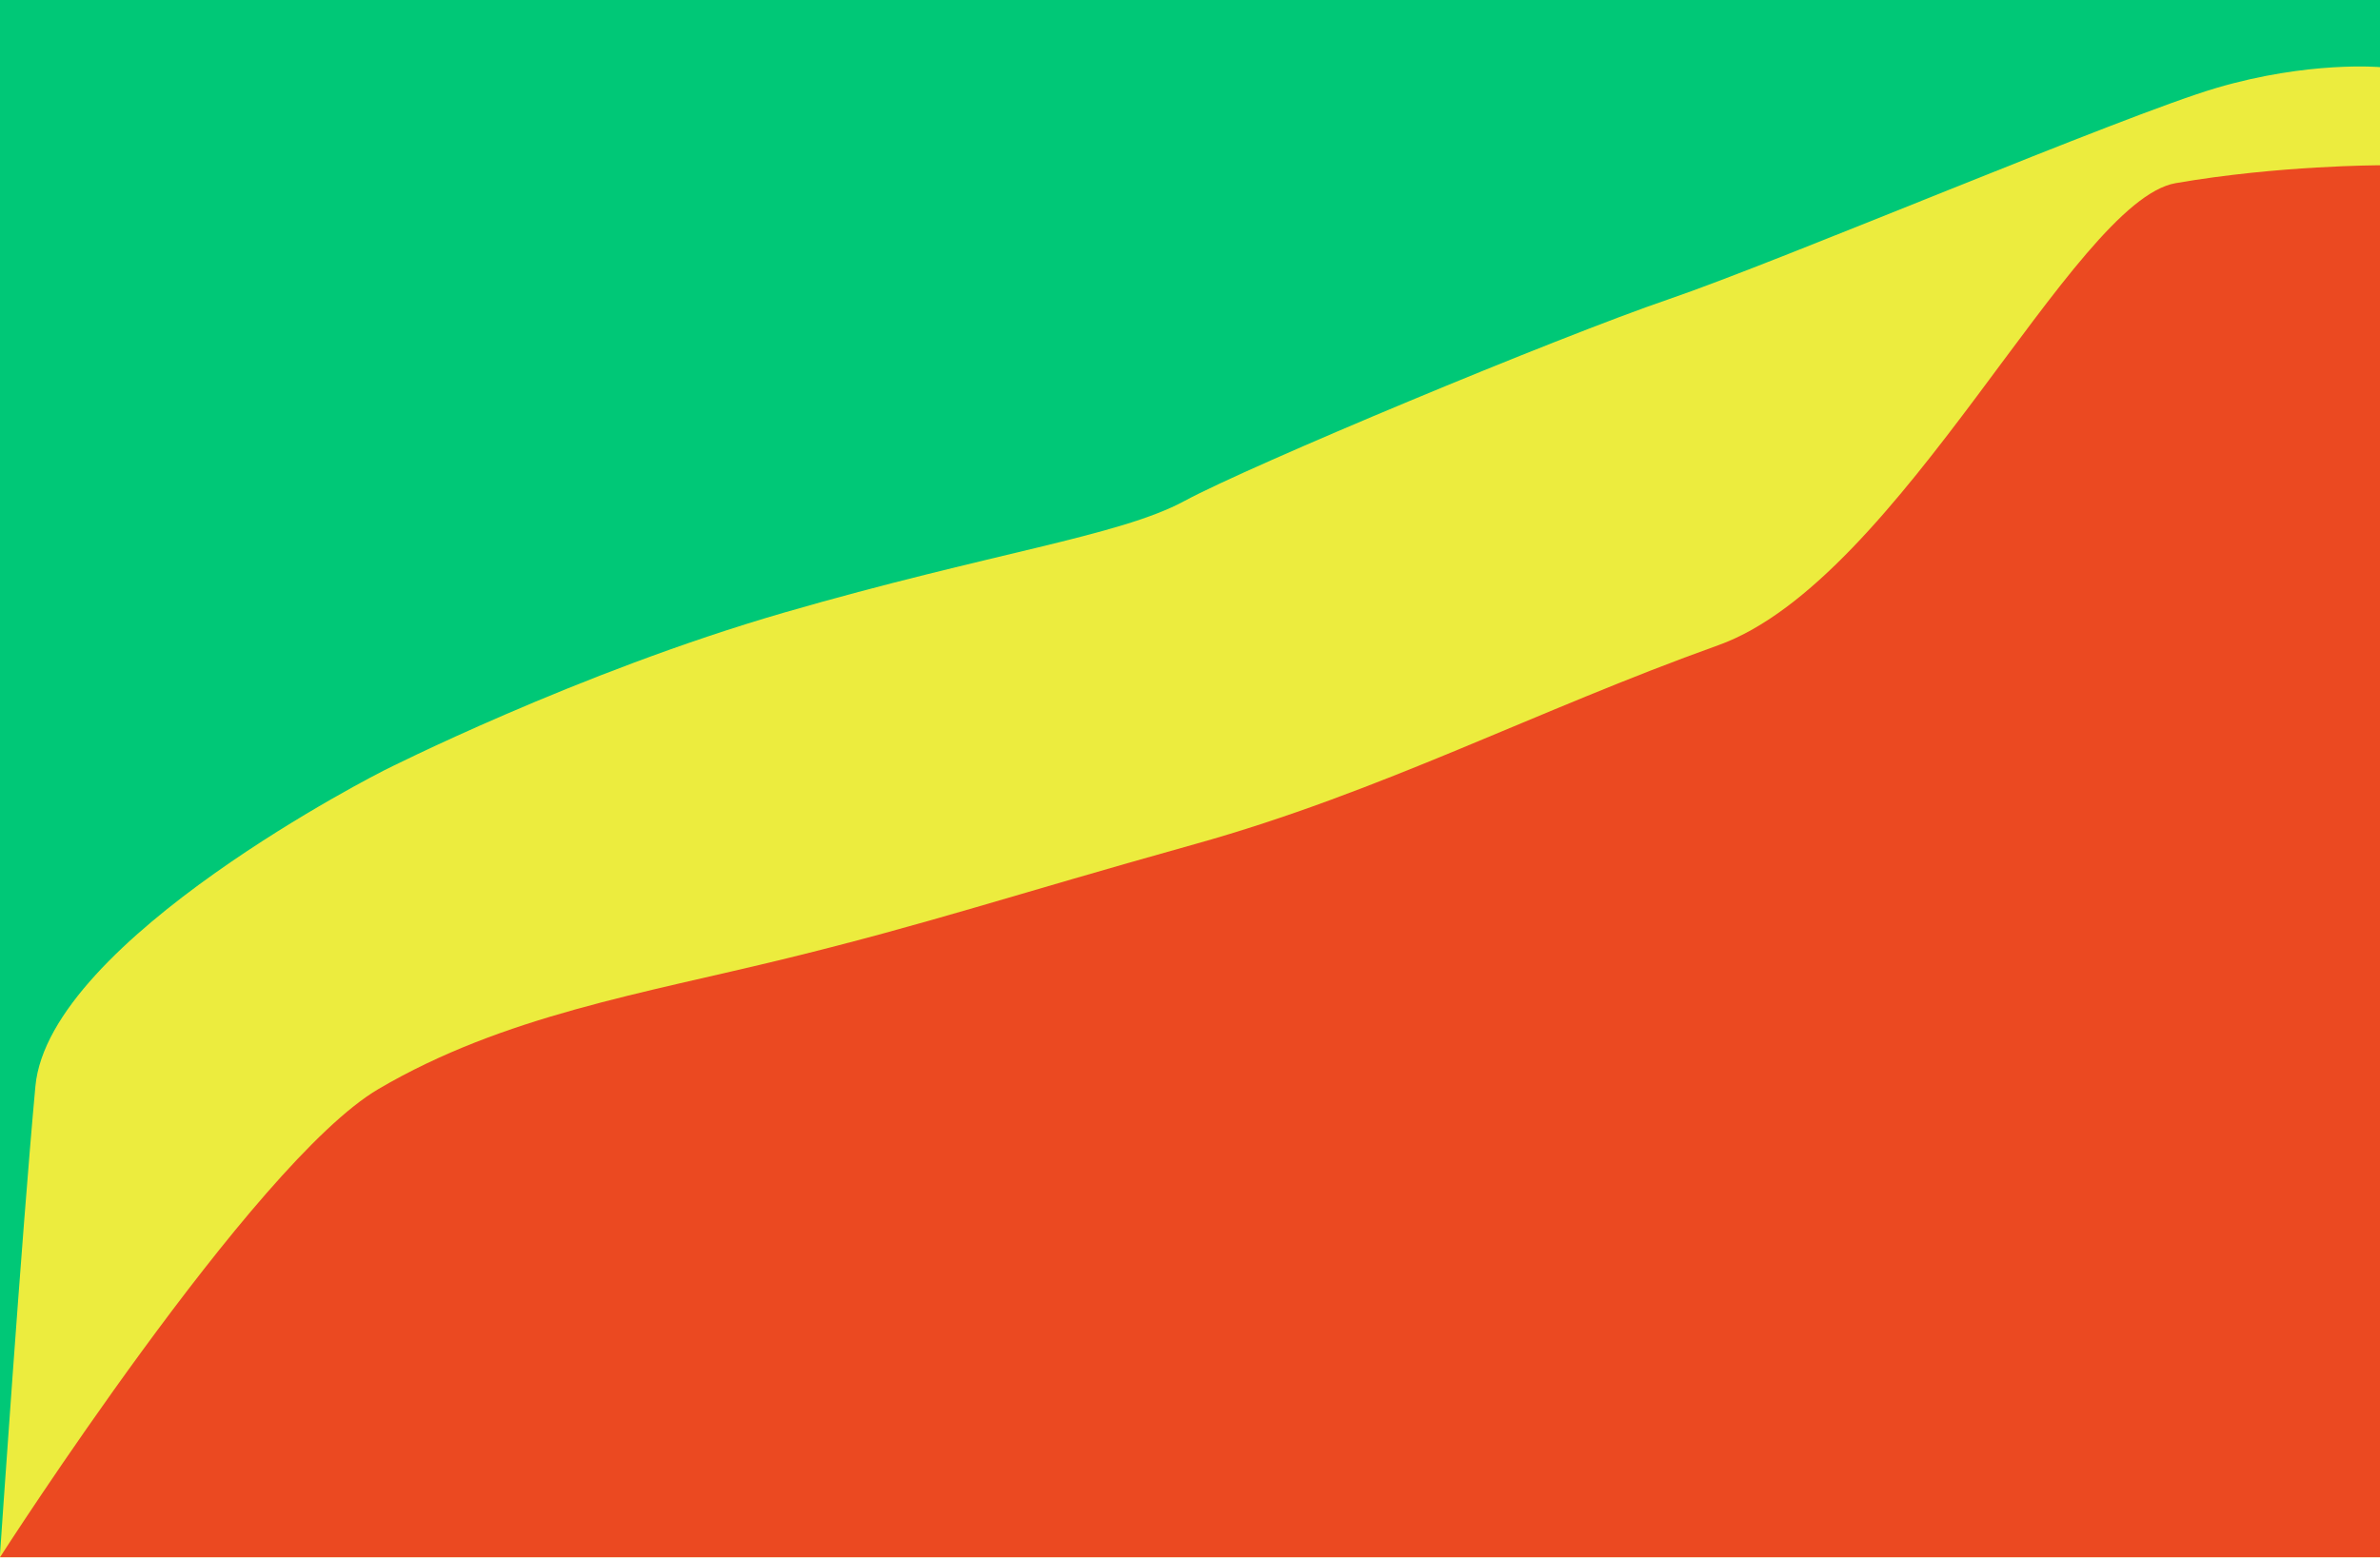 <svg width="400" height="262" viewBox="0 0 400 262" fill="none" xmlns="http://www.w3.org/2000/svg">
<rect width="400" height="261.785" transform="matrix(1 0 0 -1 0 261.785)" fill="#ECEC3E"/>
<path d="M132.265 161.099C108.009 167.048 84.668 170.71 63.616 183.067C42.563 195.424 0 261.785 0 261.785H400V27.785C400 27.785 383 27.785 365.675 30.785C348.35 33.785 319.451 97.483 288.787 108.467C258.124 119.451 232.037 133.181 200.915 141.877C169.794 150.572 156.522 155.149 132.265 161.099Z" fill="#EB4921"/>
<path d="M0 261.327C0 261.327 3.661 207.323 5.95 182.609C8.238 157.895 64.531 129.519 64.531 129.519C64.531 129.519 97.025 113.043 131.808 102.975C166.59 92.906 188.101 90.16 199.085 84.21C210.069 78.261 261.736 56.693 280.5 50.285C299.264 43.878 356.939 19.362 372.5 14.785C388.061 10.209 400 11.285 400 11.285V-9.15527e-05H0V261.327Z" fill="#00C877"/>
</svg>
